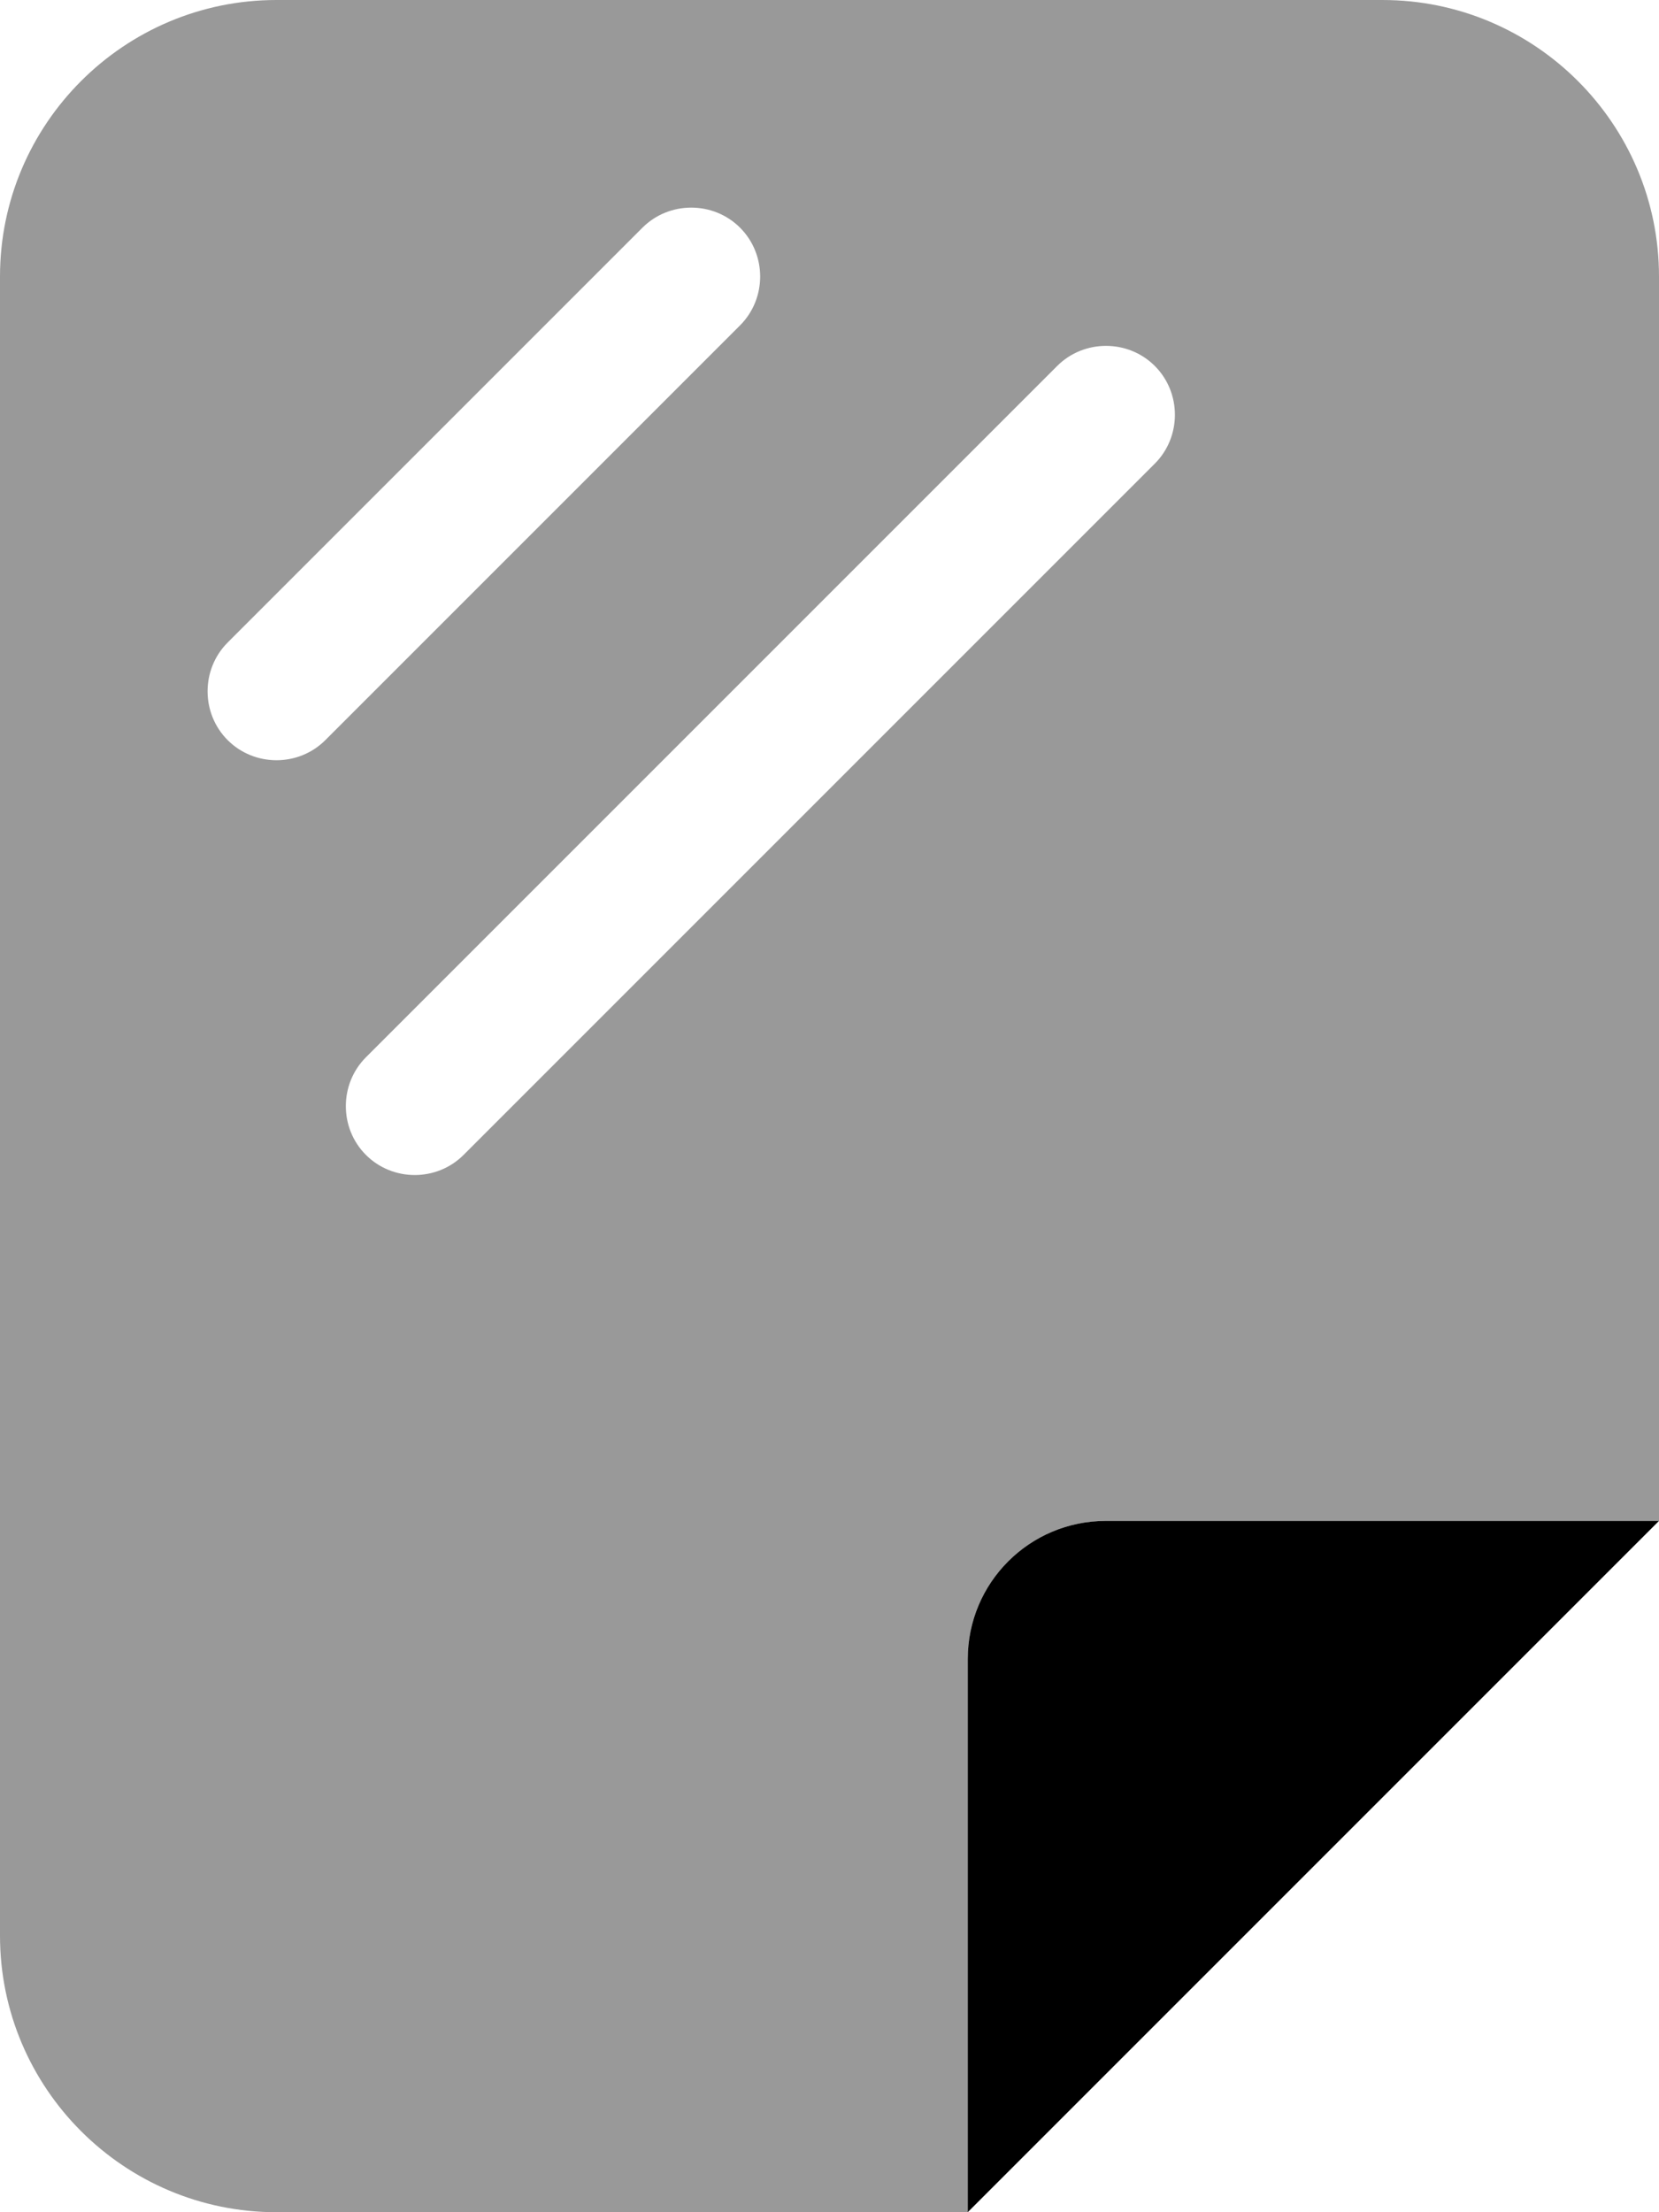 <svg xmlns="http://www.w3.org/2000/svg" viewBox="0 0 384 512"><!--! Font Awesome Pro 6.6.0 by @fontawesome - https://fontawesome.com License - https://fontawesome.com/license (Commercial License) Copyright 2024 Fonticons, Inc. --><path class="fa-secondary" style="fill:inherit;opacity:.4;" d="M0 64L0 448c0 35.3 28.7 64 64 64l160 0 0-128c0-17.7 14.3-32 32-32l128 0 0-288c0-35.3-28.7-64-64-64L64 0C28.7 0 0 28.7 0 64zm52.7 84.7l96-96c6.2-6.2 16.4-6.2 22.6 0s6.2 16.4 0 22.6l-96 96c-6.2 6.2-16.4 6.2-22.6 0s-6.2-16.4 0-22.6zm32 96l160-160c6.2-6.2 16.4-6.2 22.6 0s6.2 16.4 0 22.6l-160 160c-6.2 6.2-16.4 6.2-22.6 0s-6.2-16.4 0-22.6z"/><path class="fa-primary" style="fill:inherit;opacity:1;" d="M224 512L384 352H256c-17.7 0-32 14.3-32 32V512z"/></svg>
